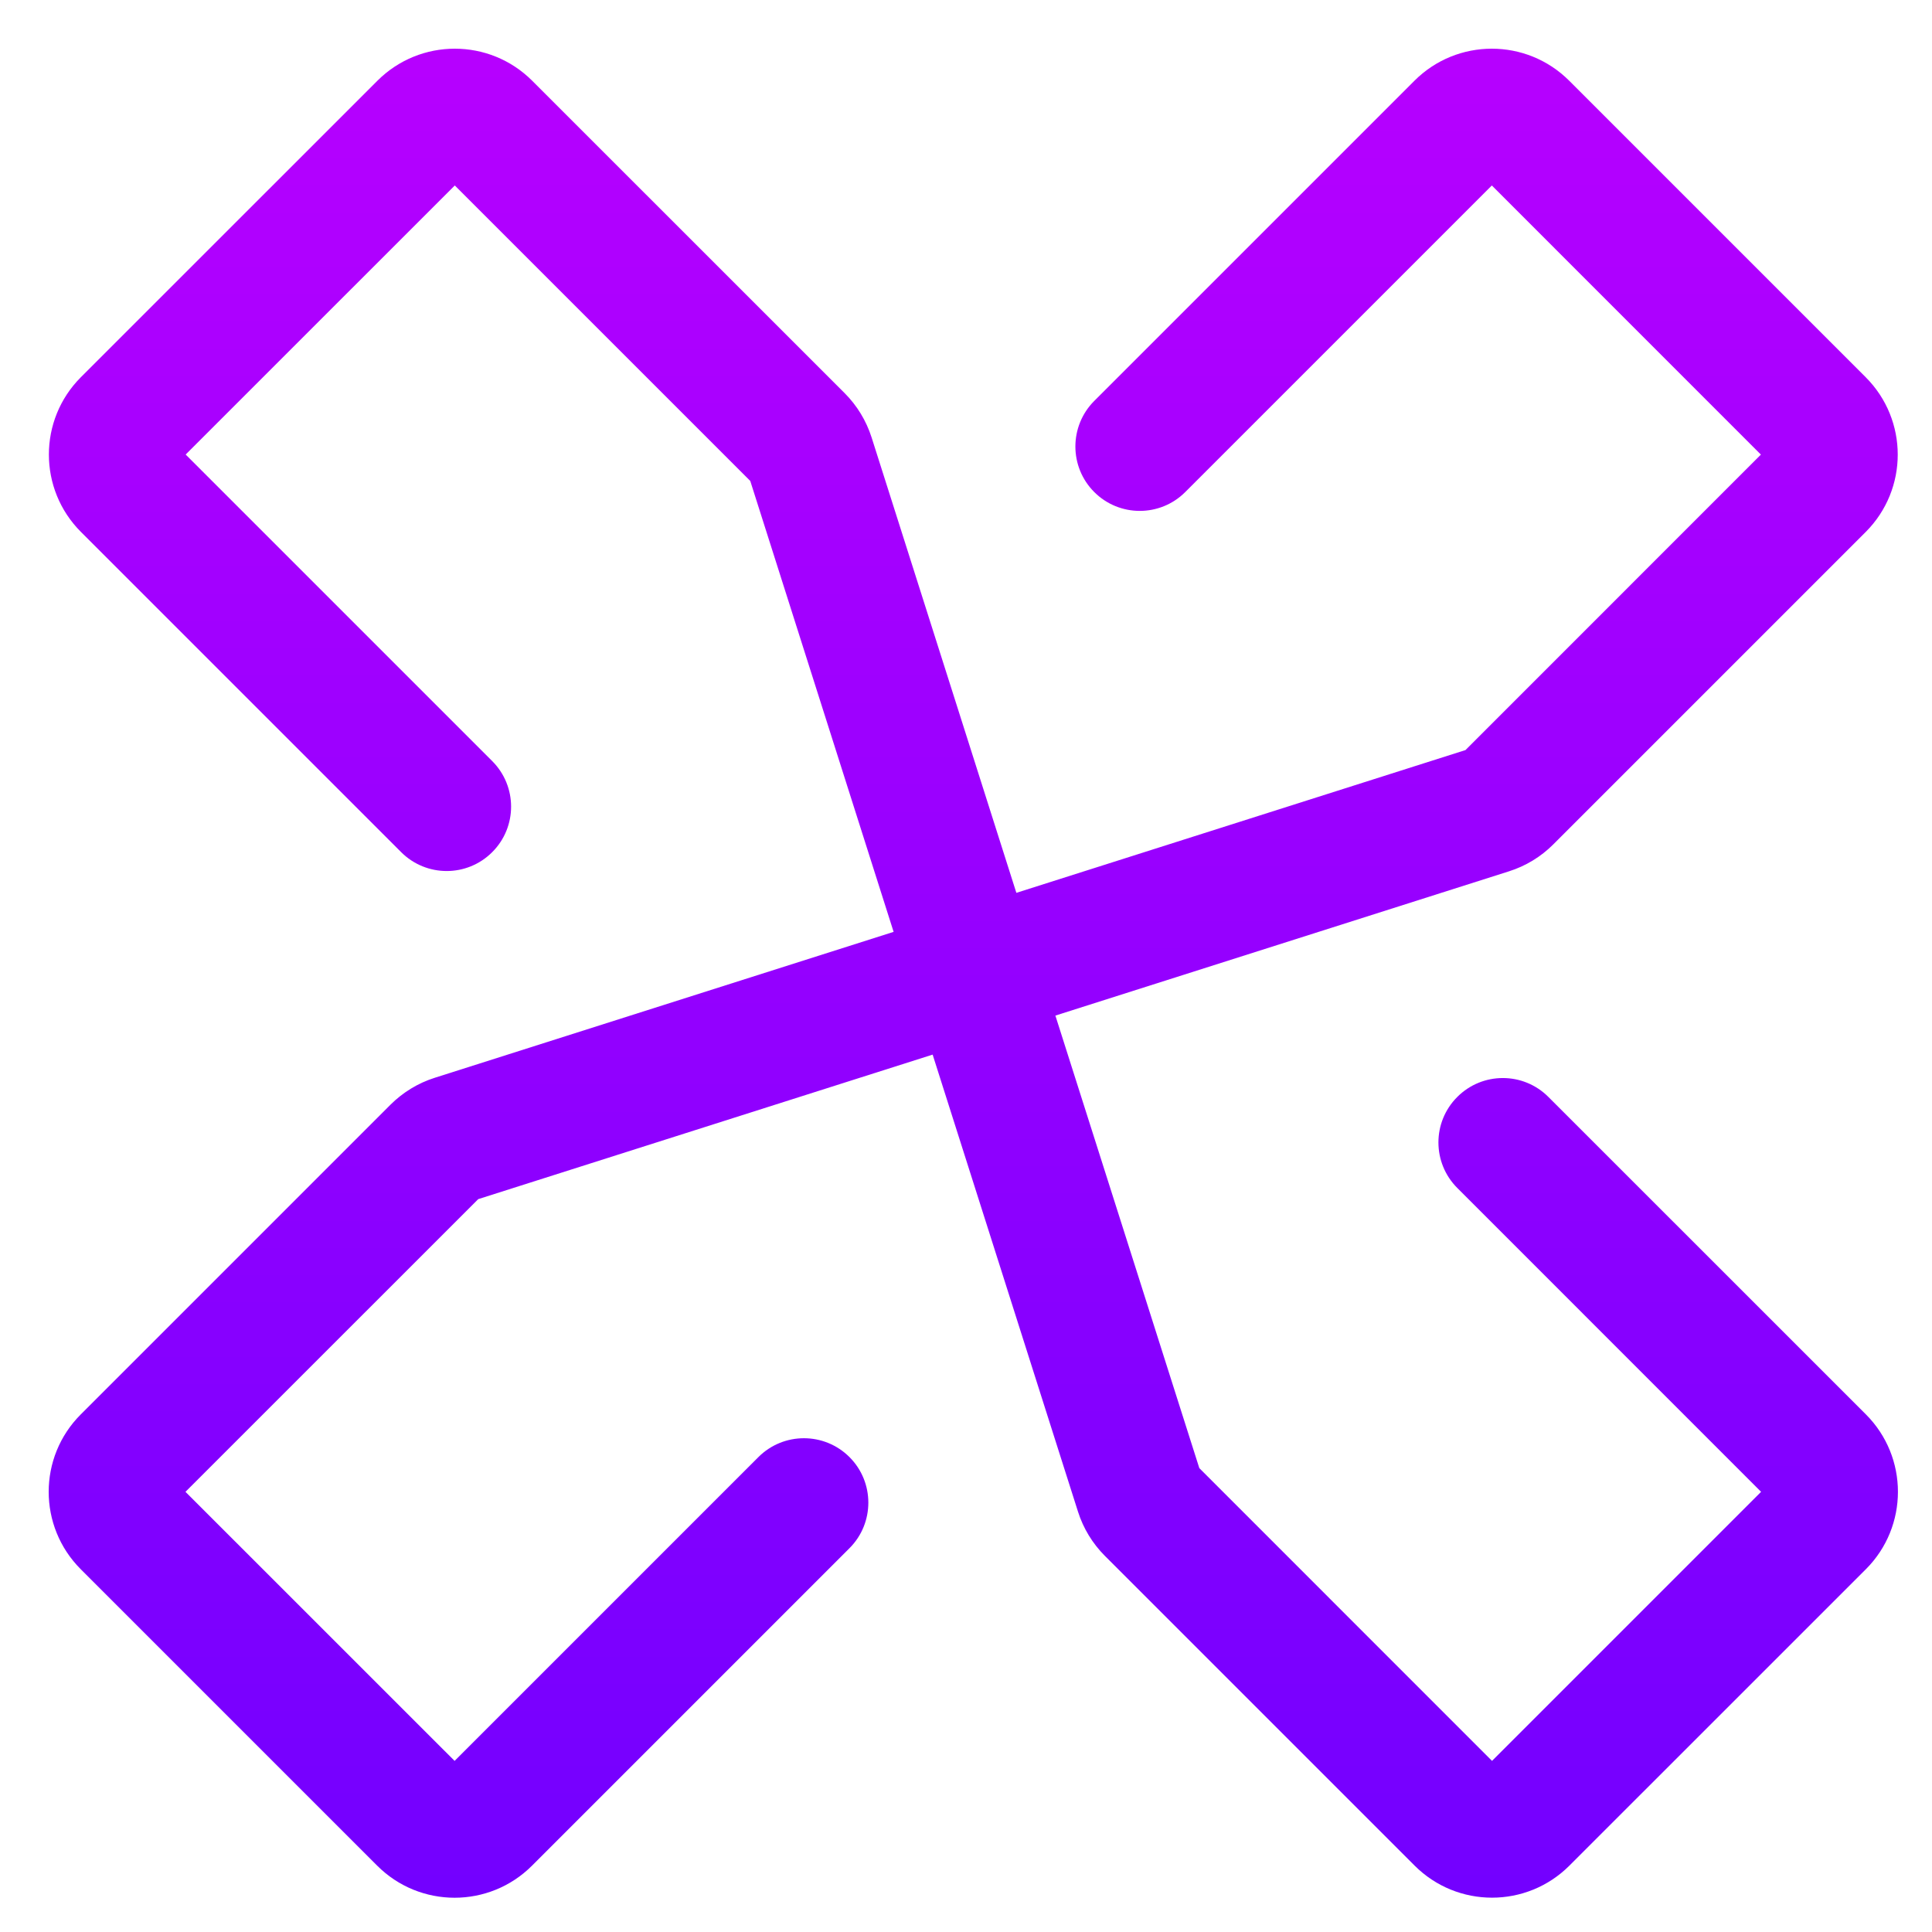 
<svg width="30" height="30" viewBox="0 0 30 30" fill="none" xmlns="http://www.w3.org/2000/svg">
<path fill-rule="evenodd" clip-rule="evenodd" d="M24.37 28.969C23.706 29.633 22.63 29.633 21.966 28.969L17.157 24.16C16.965 23.968 16.821 23.732 16.739 23.473L14.482 16.376L7.426 18.62L2.88 23.165L7.059 27.343L11.776 22.626C12.167 22.235 12.8 22.235 13.191 22.626C13.581 23.016 13.581 23.65 13.191 24.04L8.261 28.97C7.597 29.634 6.521 29.634 5.857 28.97L1.254 24.367C0.59 23.703 0.59 22.627 1.254 21.963L6.063 17.154C6.256 16.962 6.491 16.818 6.75 16.736L13.876 14.47L11.65 7.468L7.062 2.88L2.883 7.058L7.643 11.818C8.034 12.209 8.034 12.842 7.643 13.232C7.253 13.623 6.62 13.623 6.229 13.232L1.257 8.26C0.593 7.596 0.593 6.52 1.257 5.856L5.86 1.254C6.524 0.59 7.6 0.59 8.264 1.254L13.116 6.105C13.308 6.297 13.451 6.533 13.534 6.792L15.782 13.864L22.756 11.647L27.343 7.059L23.165 2.88L18.405 7.64C18.015 8.031 17.381 8.031 16.991 7.64C16.601 7.25 16.601 6.617 16.991 6.226L21.963 1.254C22.627 0.59 23.703 0.59 24.367 1.254L28.97 5.857C29.634 6.521 29.634 7.597 28.97 8.261L24.118 13.113C23.926 13.305 23.69 13.448 23.431 13.53L16.388 15.77L18.623 22.797L23.168 27.343L27.346 23.165L22.629 18.447C22.238 18.056 22.238 17.423 22.629 17.033C23.019 16.642 23.653 16.642 24.043 17.033L28.973 21.962C29.637 22.626 29.637 23.703 28.973 24.367L24.37 28.969Z" fill="url(#paint0_linear_390_20828)"/>
<defs>
<linearGradient id="paint0_linear_390_20828" x1="15.079" y1="38.192" x2="15.079" y2="-7.897" gradientUnits="userSpaceOnUse">
<stop stop-color="#5E00FF"/>
<stop offset="1" stop-color="#CB00FF"/>
</linearGradient>
</defs>
</svg>
